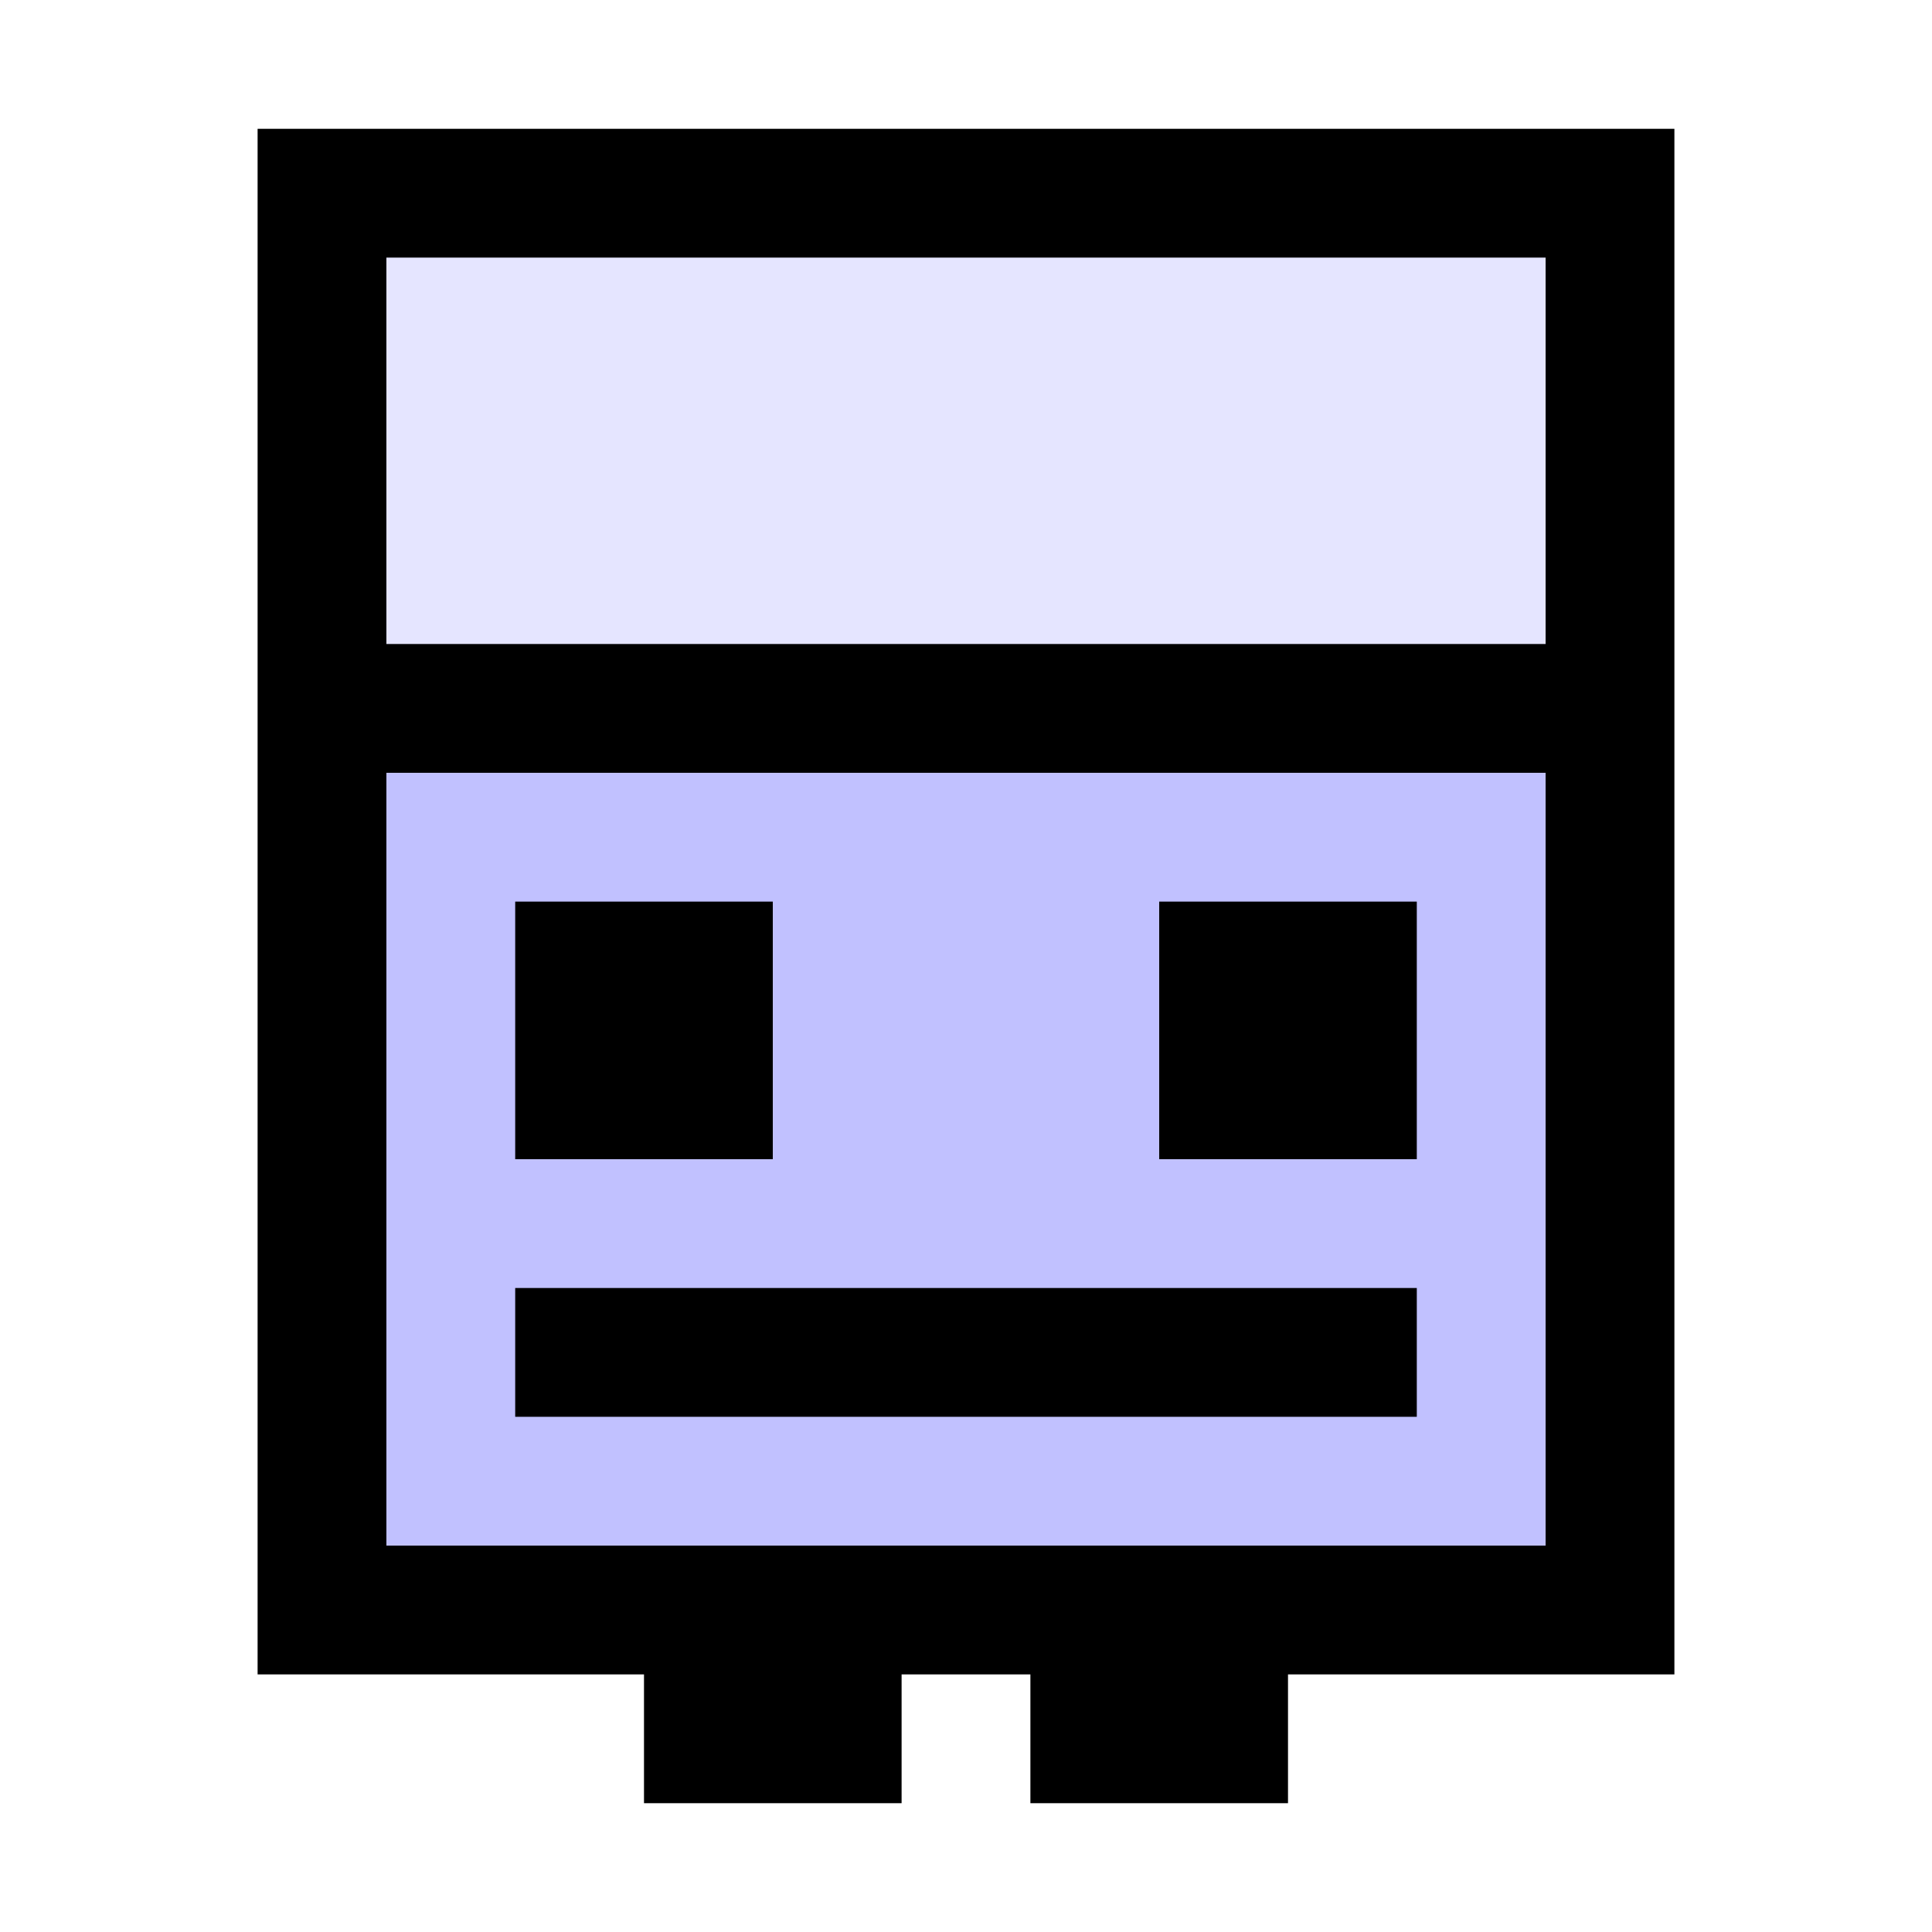 <?xml version="1.0" encoding="UTF-8"?>
<svg width="15px" height="15px" viewBox="0 0 15 15" version="1.1" xmlns="http://www.w3.org/2000/svg" xmlns:xlink="http://www.w3.org/1999/xlink">
    <title>wawa wallet pet</title>
    <g id="wawa-wallet-pet" stroke="none" stroke-width="1" fill="none" fill-rule="evenodd">
        <path d="M2,1 V13 H5 V14 H7 V13 H8 V14 H10 V13 H13 V1 H2 Z" id="path-1" fill="#000000"></path>
        <g id="group-1" transform="translate(3, 6)">
            <rect x="0" y="0" width="9" height="6" id="rectangle-1" fill="#C1C1FF"></rect>
            <rect x="1" y="4" width="7" height="1" id="rectangle-2" fill="#000000"></rect>
            <rect x="1" y="1" width="2" height="2" id="rectangle-3" fill="#000000"></rect>
            <rect x="6" y="1" width="2" height="2" id="rectangle-4" fill="#000000"></rect>
        </g>
        <rect id="rectangle-5" fill="#E5E5FF" x="3" y="2" width="9" height="3"></rect>
    </g>
</svg>